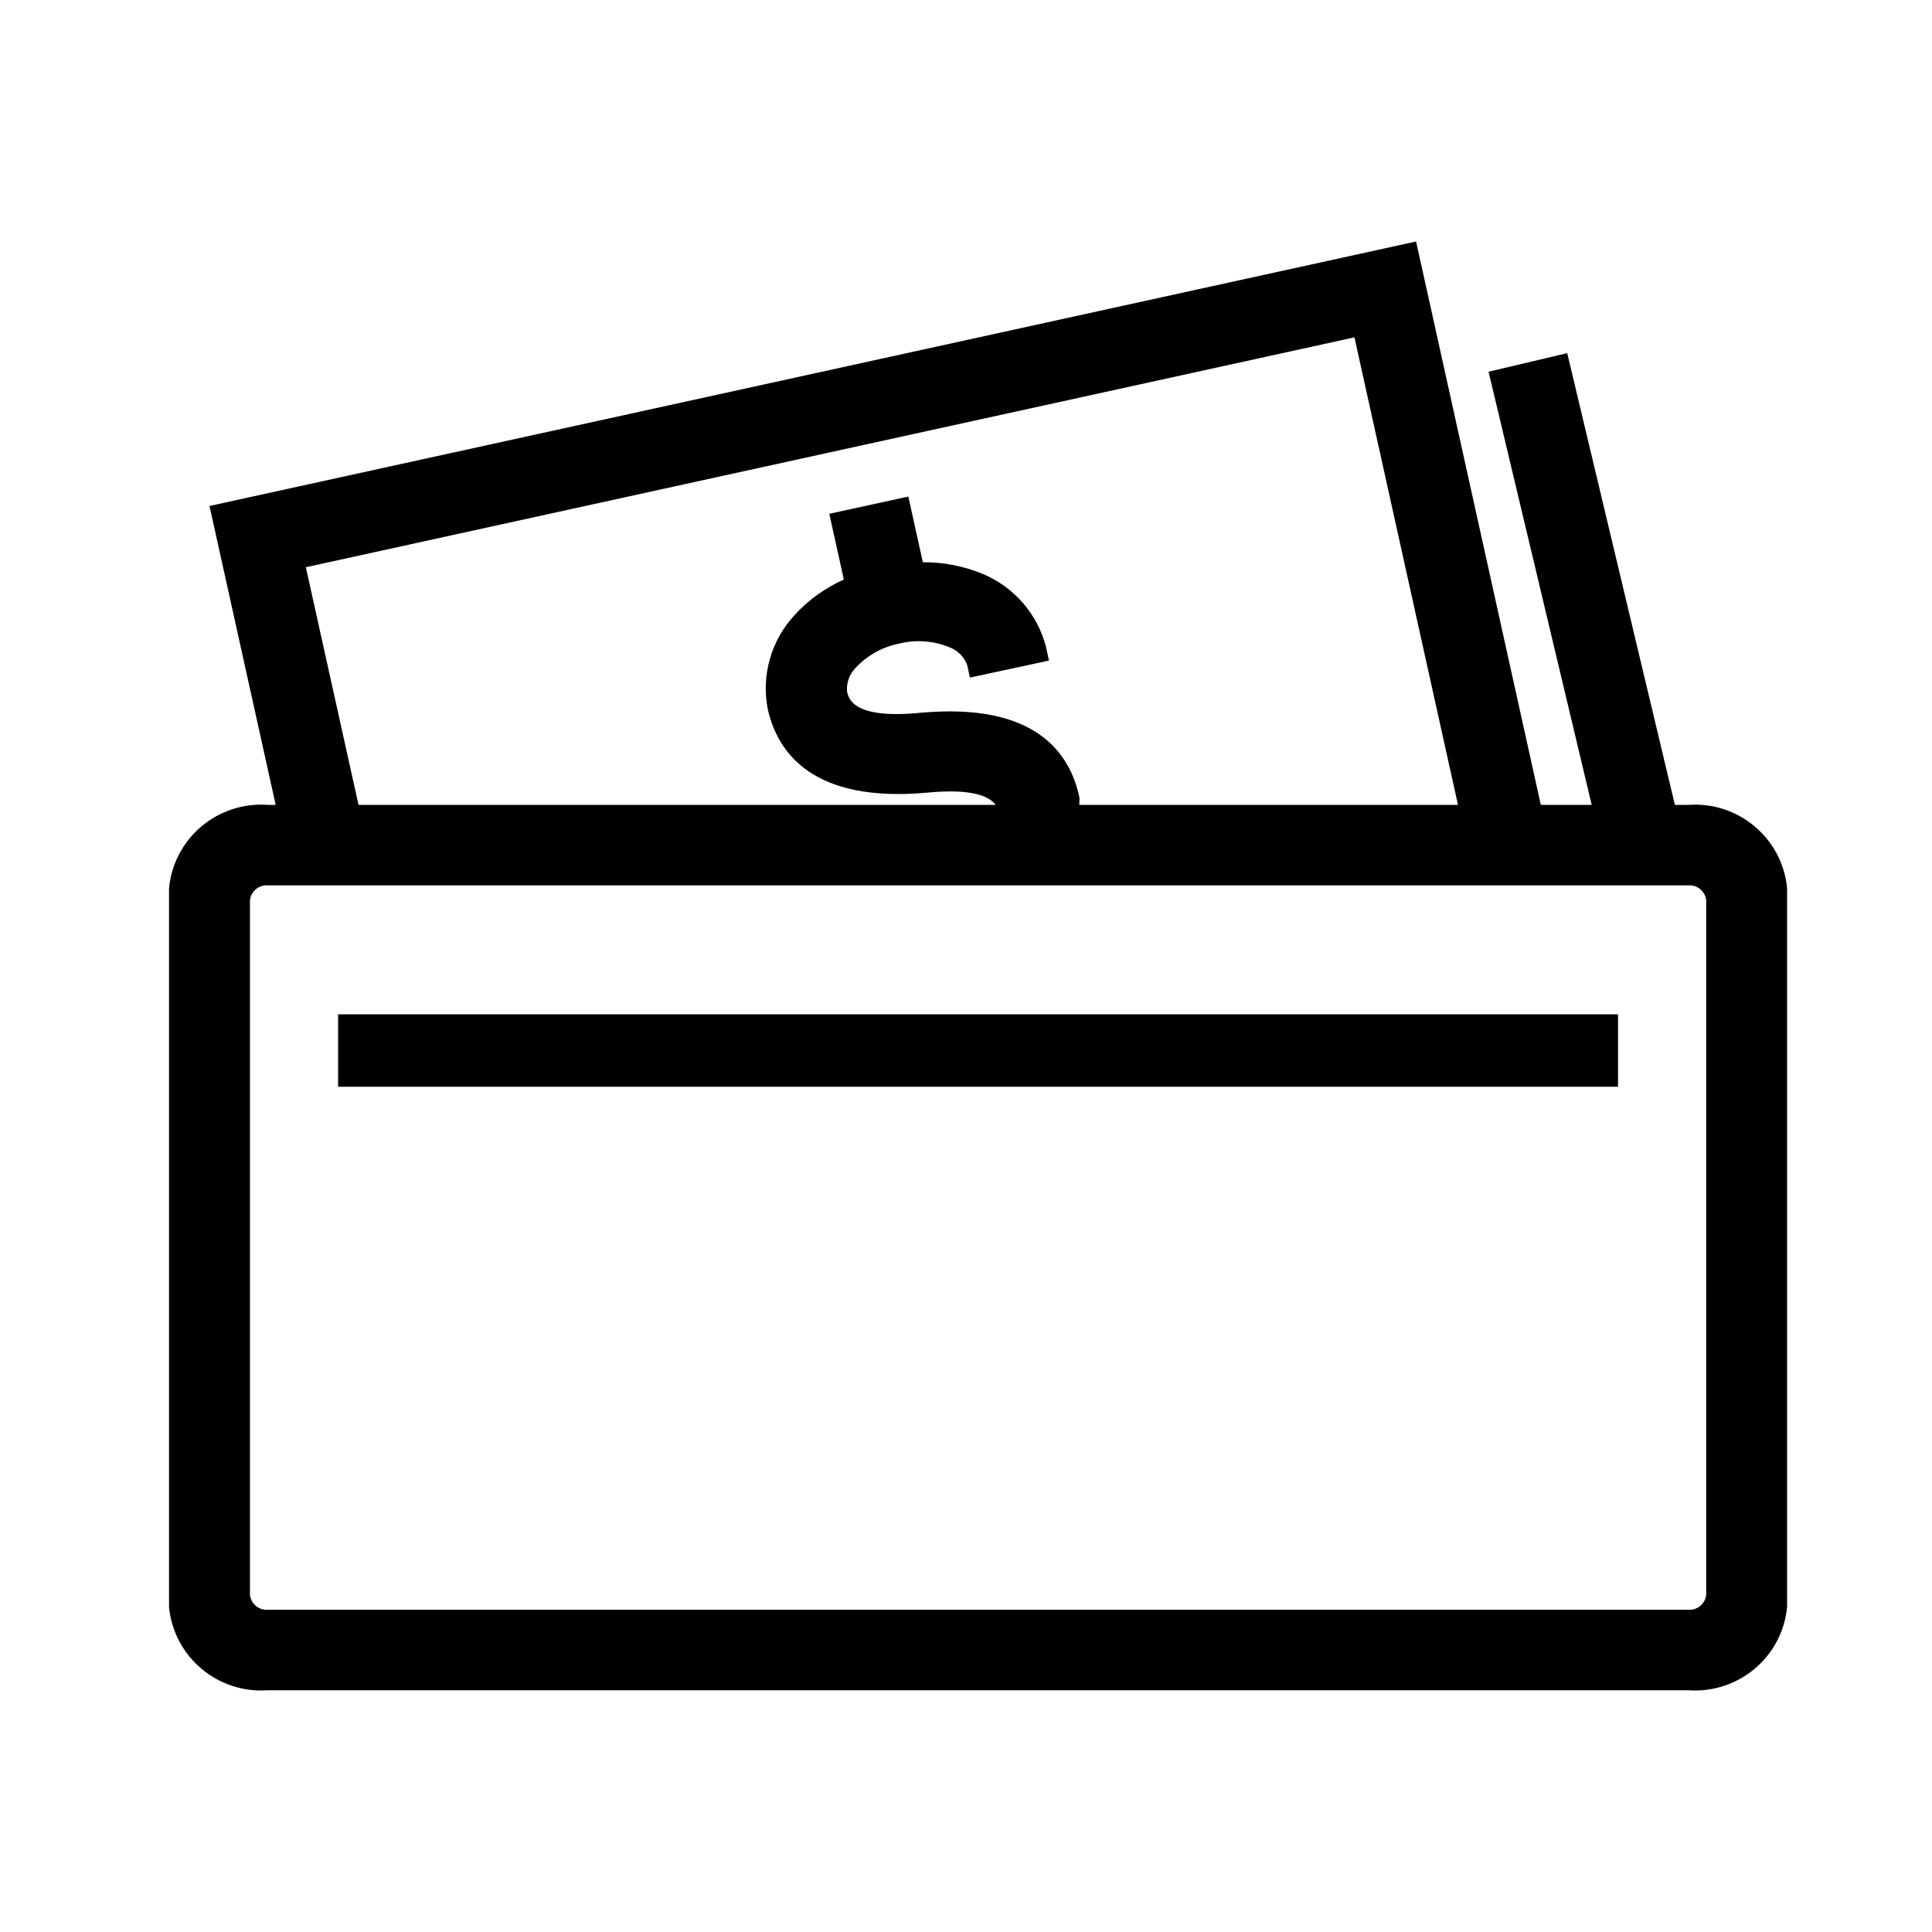 <?xml version="1.0" encoding="UTF-8"?>
<svg width="75px" height="75px" viewBox="0 0 75 75" version="1.1" xmlns="http://www.w3.org/2000/svg" xmlns:xlink="http://www.w3.org/1999/xlink">
    <title>loans-icon</title>
    <g id="loans-icon" stroke="none" stroke-width="1" fill="none" fill-rule="evenodd">
        <g id="icons/finance/cashflow">
            <g id="Group" fill="#FFFFFF" opacity="0">
                <g id="icon-bounding-box">
                    <rect id="Ø-library-elements/Icons/icon-bounding-box" x="0" y="0" width="75" height="75"></rect>
                </g>
            </g>
            <path d="M54.972,9.375 L59.815,31.246 L61.79,31.246 L57.786,14.43 L60.839,13.709 L65.019,31.246 L65.528,31.246 C67.484,31.1 69.197,32.542 69.375,34.486 L69.375,34.486 L69.375,62.378 C69.195,64.321 67.483,65.761 65.528,65.615 L65.528,65.615 L10.41,65.615 C8.454,65.761 6.742,64.321 6.562,62.378 L6.562,62.378 L6.562,34.486 C6.741,32.542 8.453,31.1 10.41,31.246 L10.41,31.246 L10.702,31.246 L8.133,19.642 L54.972,9.375 Z M65.623,34.369 L65.528,34.37 L10.41,34.37 C10.056,34.339 9.743,34.595 9.703,34.945 L9.703,34.945 L9.703,61.915 C9.743,62.266 10.056,62.521 10.41,62.49 L10.41,62.49 L65.528,62.49 C65.881,62.521 66.195,62.266 66.234,61.915 L66.234,61.915 L66.234,34.945 C66.195,34.595 65.881,34.339 65.528,34.37 Z M62.812,39.375 L62.812,42.188 L13.125,42.188 L13.125,39.375 L62.812,39.375 Z M52.579,13.096 L11.873,22.02 L13.918,31.246 L38.653,31.246 C38.418,30.934 37.796,30.596 35.984,30.771 C31.565,31.171 30.186,29.231 29.803,27.522 C29.55,26.214 29.934,24.864 30.84,23.882 C31.377,23.294 32.03,22.823 32.758,22.498 L32.758,22.498 L32.193,19.945 L35.262,19.276 L35.824,21.826 C36.621,21.82 37.411,21.974 38.148,22.279 C39.383,22.795 40.298,23.862 40.616,25.157 L40.616,25.157 L40.72,25.644 L37.652,26.303 L37.548,25.822 C37.431,25.499 37.175,25.243 36.851,25.125 C36.237,24.873 35.558,24.823 34.913,24.982 C34.264,25.11 33.672,25.438 33.22,25.919 C32.974,26.166 32.851,26.51 32.884,26.856 C32.953,27.144 33.151,27.919 35.711,27.672 C40.189,27.256 41.527,29.225 41.898,30.934 C41.913,31.03 41.898,31.14 41.898,31.246 L41.898,31.246 L56.599,31.246 L52.579,13.096 Z" id="icon" fill="#000000"></path>
        </g>
    </g>
</svg>